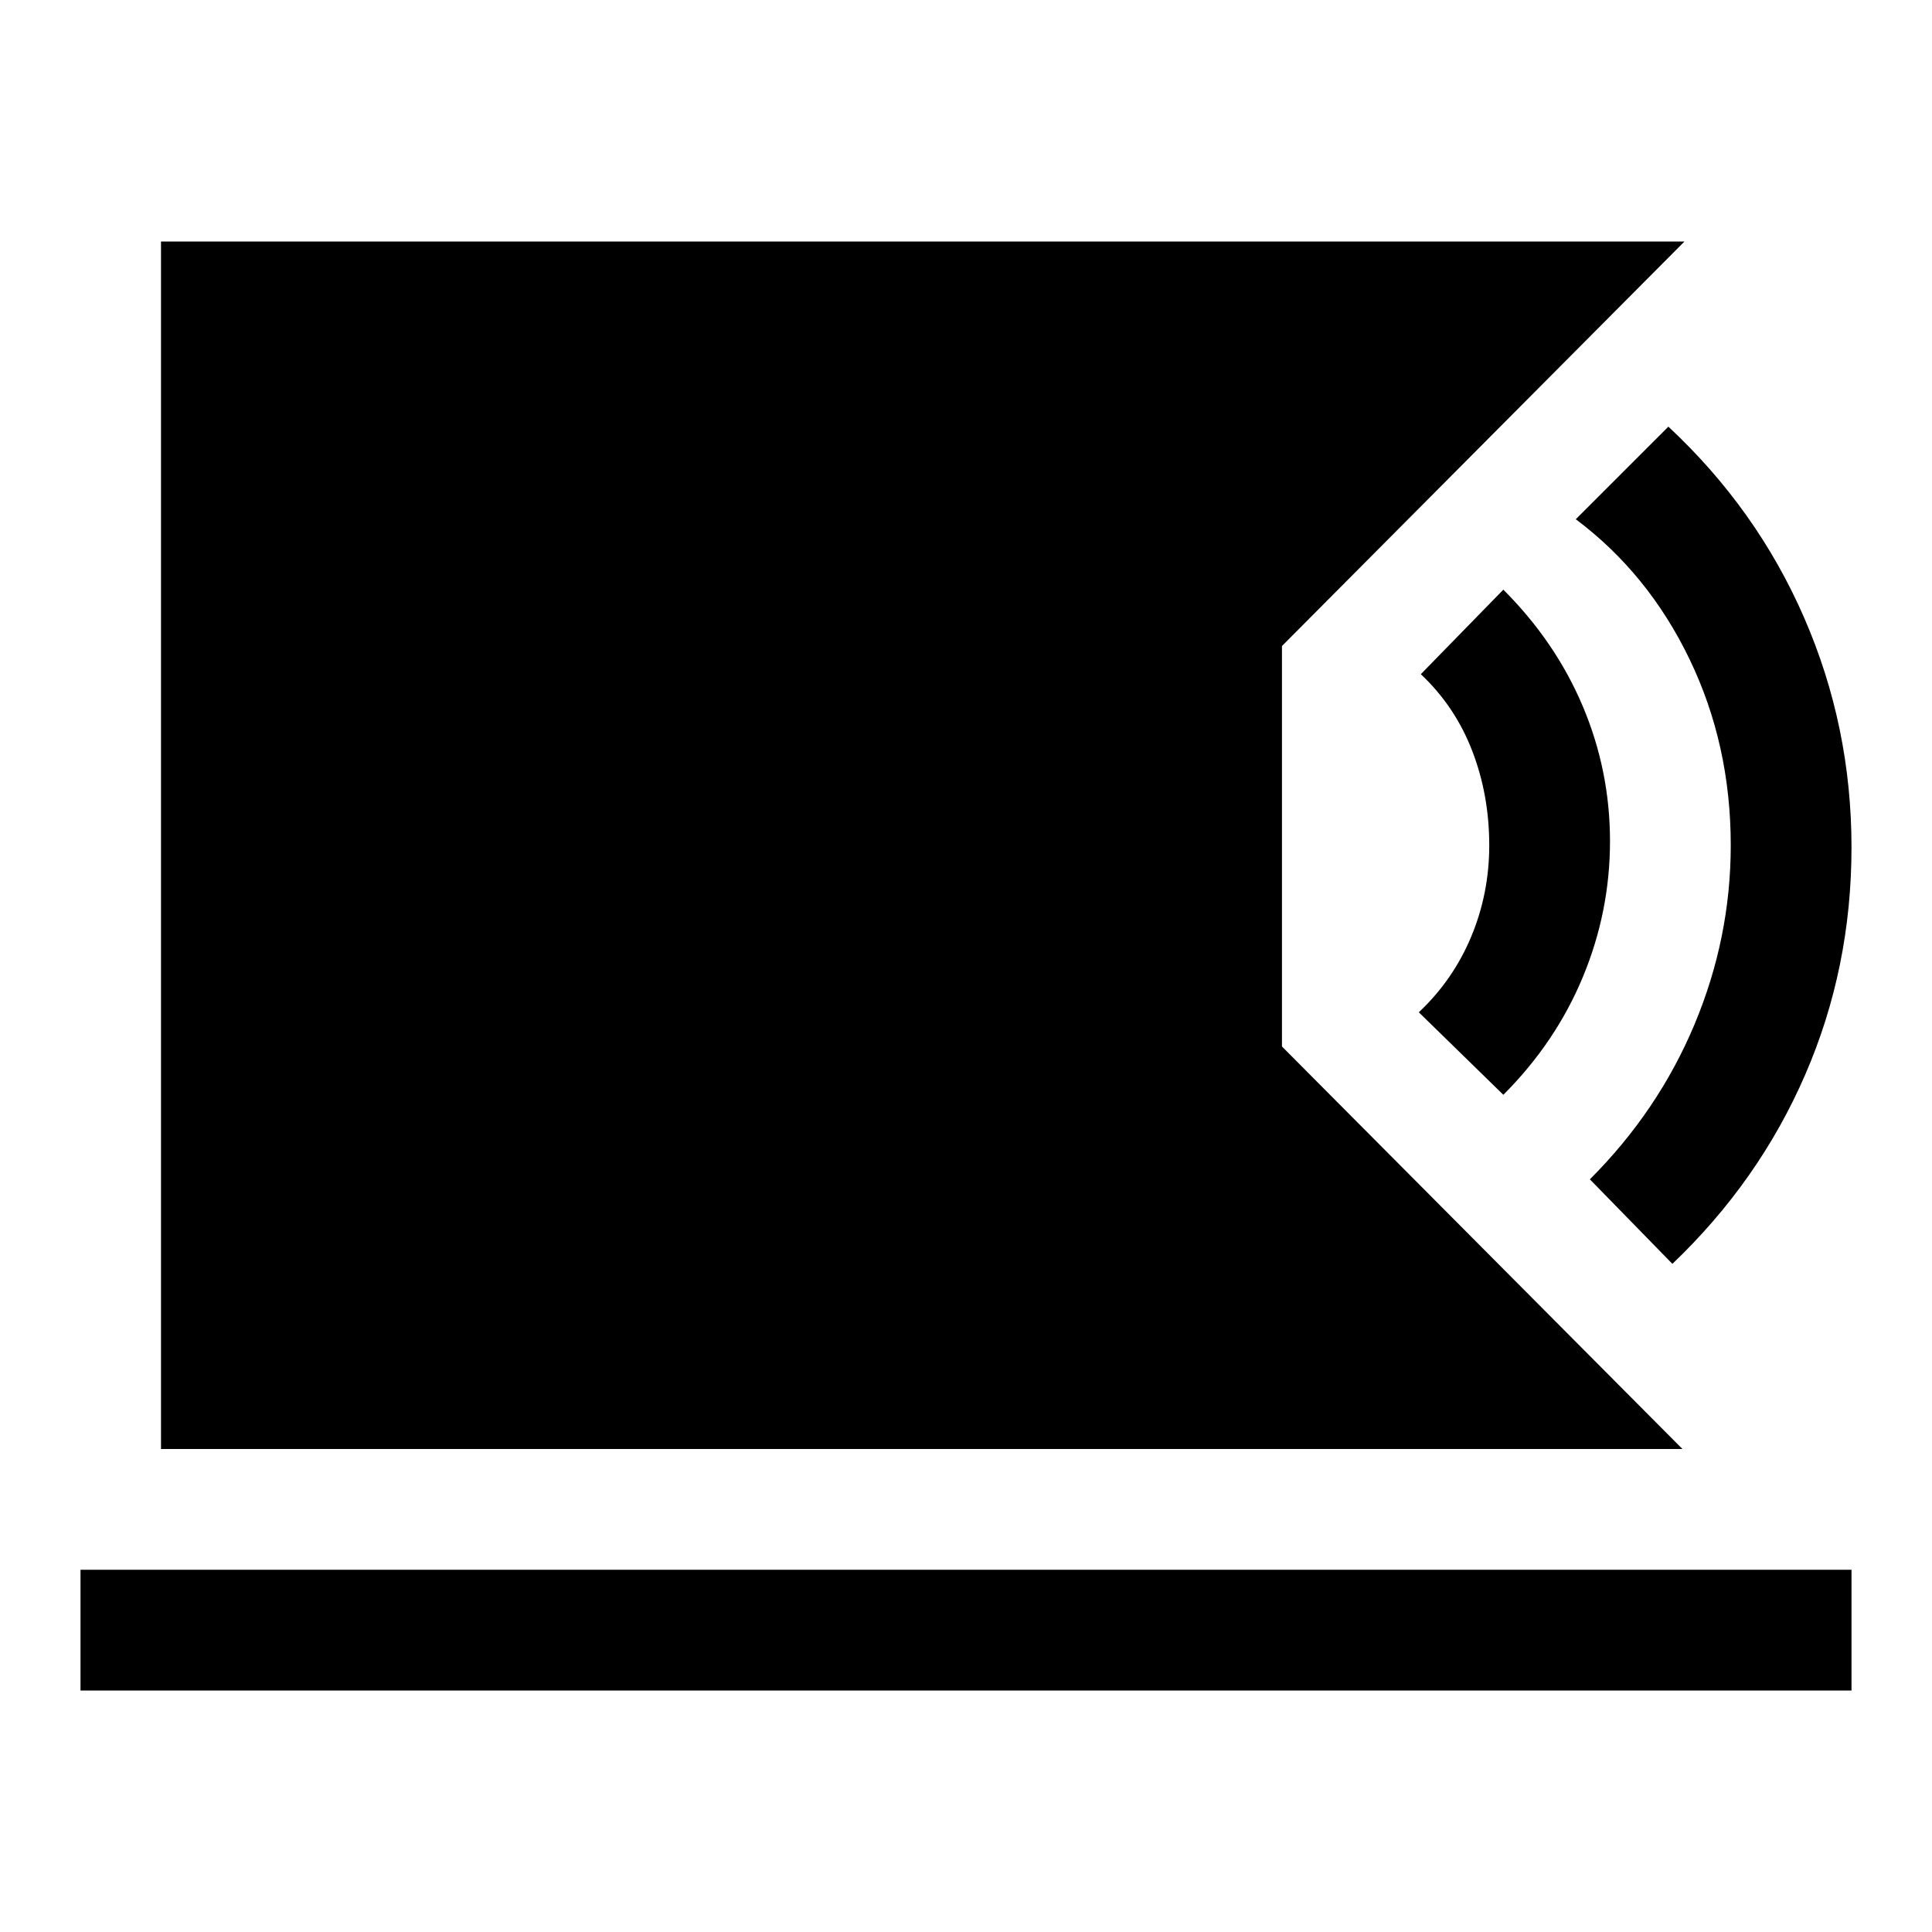 <svg xmlns="http://www.w3.org/2000/svg" width="48" height="48" viewBox="0 -960 960 960"><path d="M80-240v-600h757L637-639v199l199 200H80ZM40-120v-60h880v60H40Zm791-212-41-42q34-34 52-77t18-89q0-50-20.5-92.5T783-702l46-46q44 41 67.5 95T920-539q0 60-23 113t-66 94Zm-84-84-42-41q17-16 26-37.5t9-45.5q0-25-8.5-47T706-625l41-42q26 26 39.5 58t13.5 67q0 35-13.5 67.5T747-416Z"/></svg>